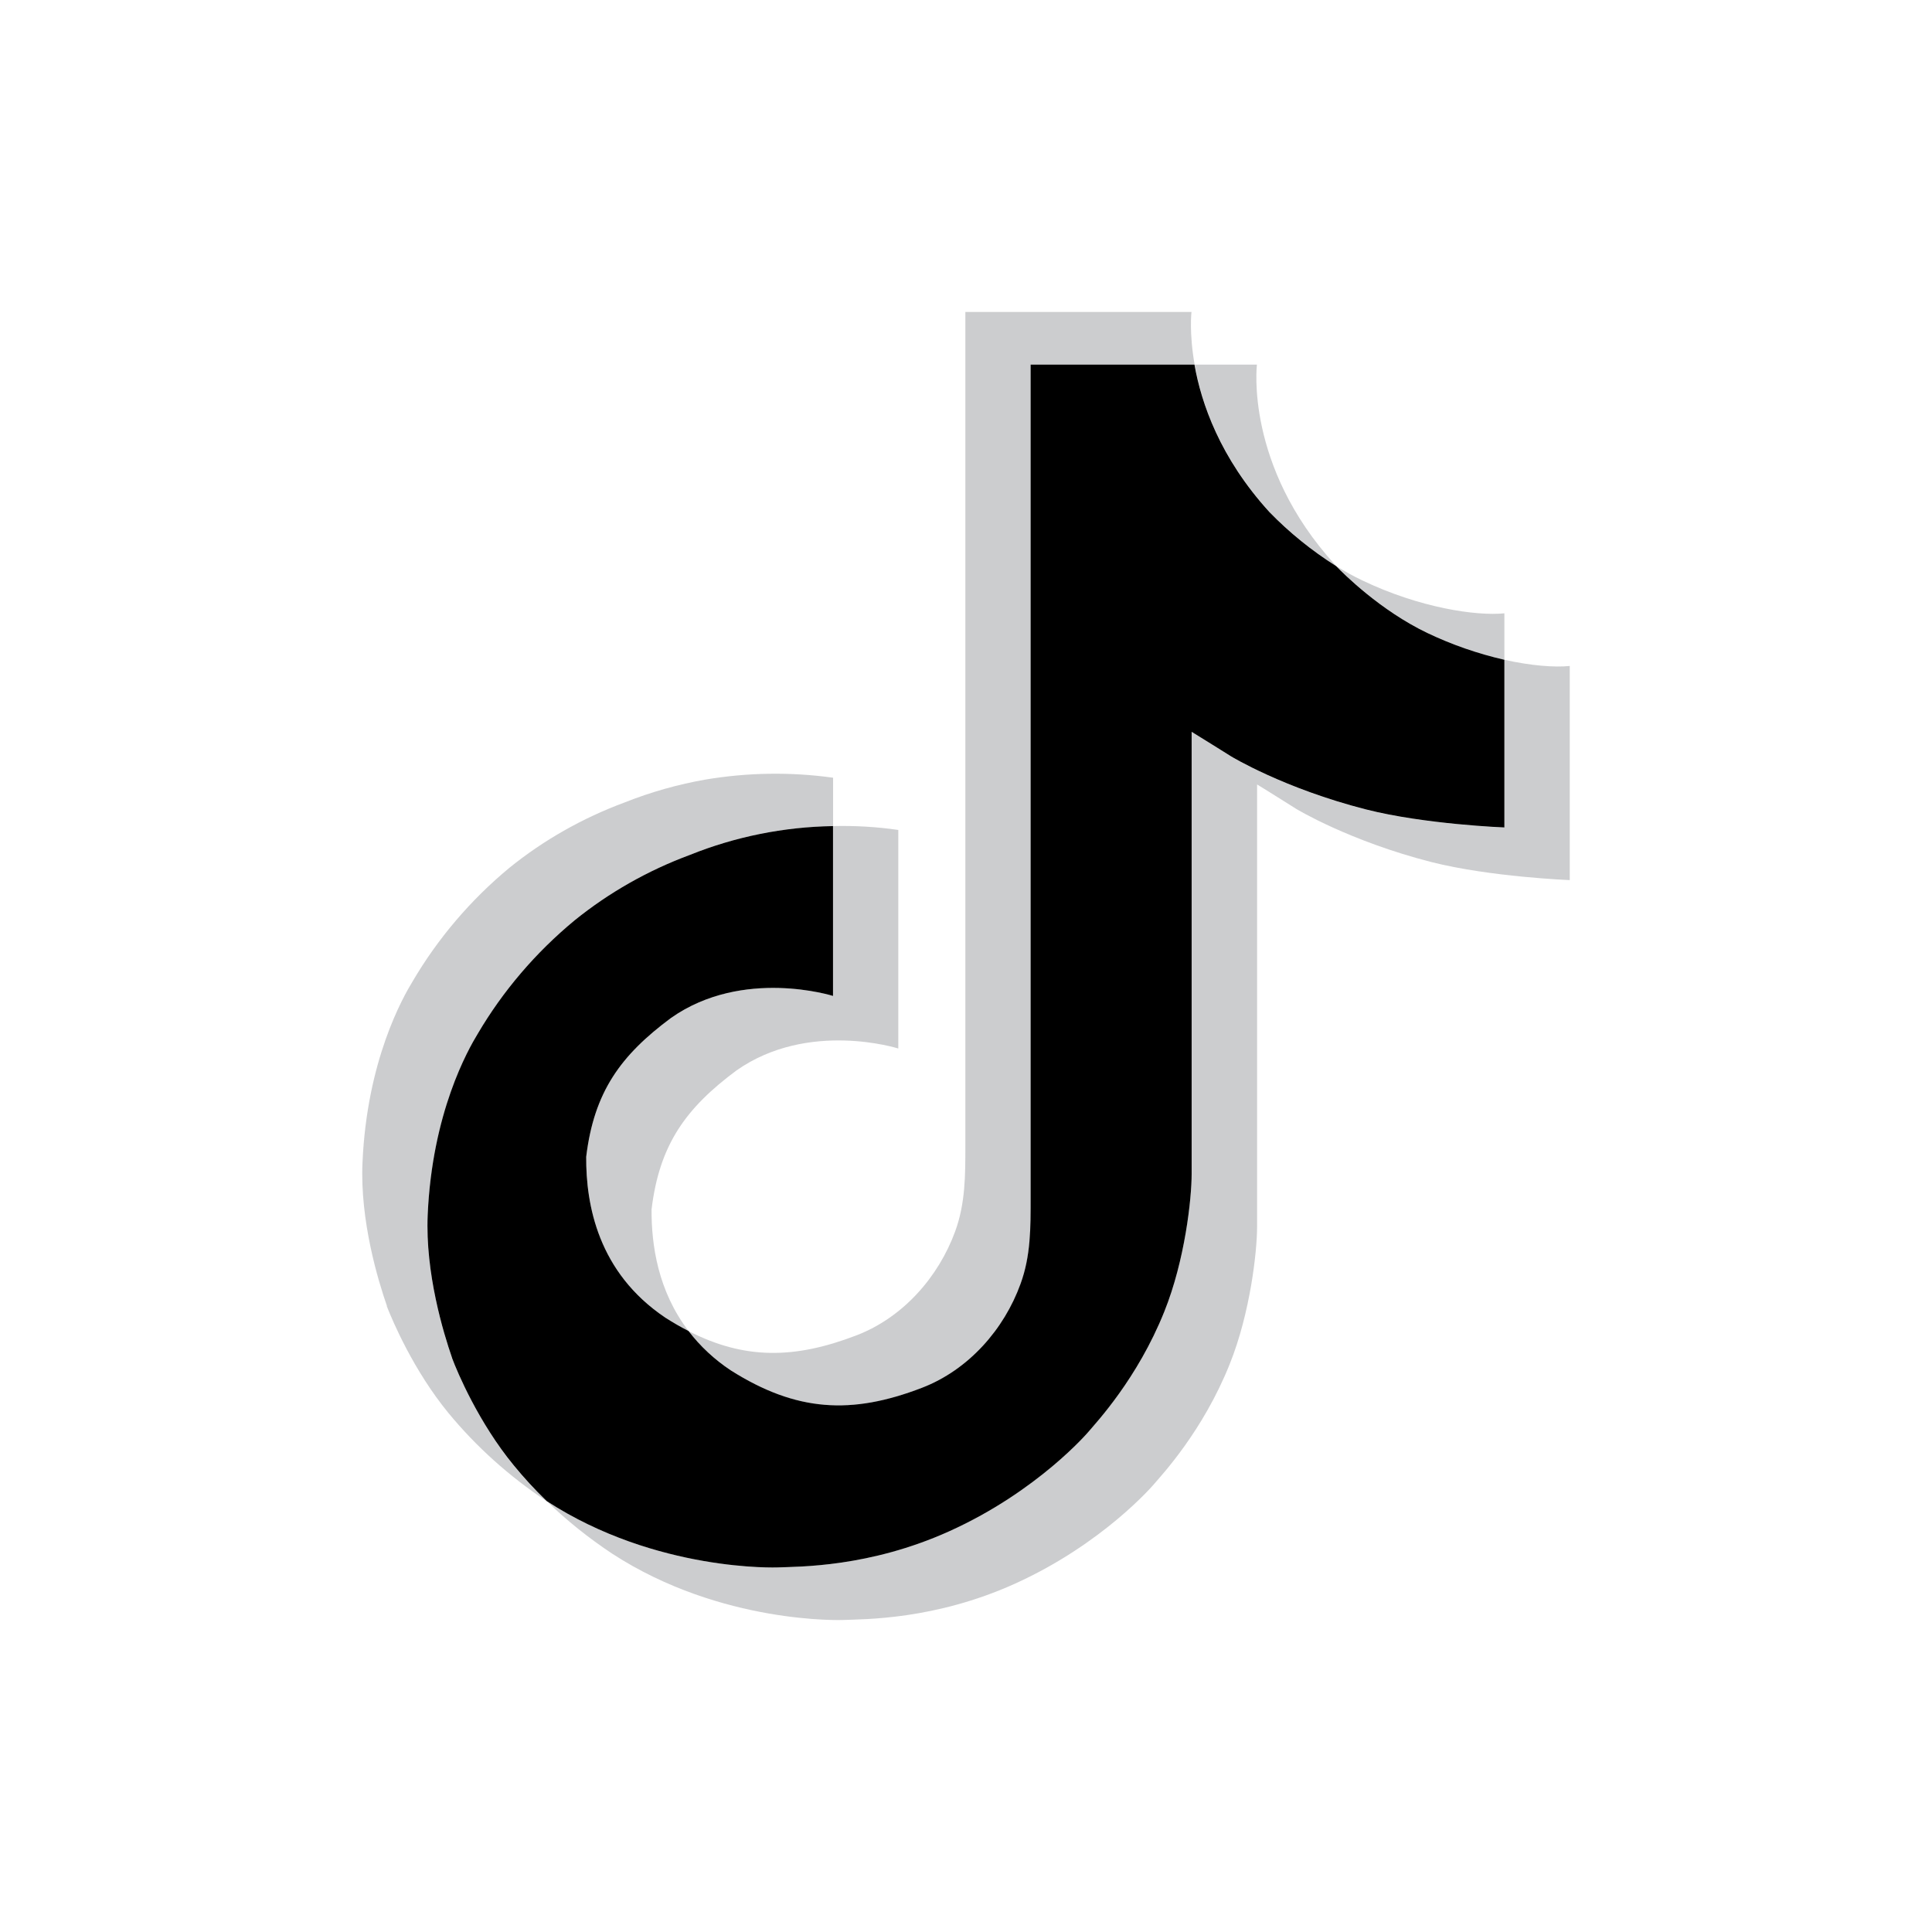 <svg width="24" height="24" viewBox="0 0 24 24" fill="none" xmlns="http://www.w3.org/2000/svg">
<path d="M7.282 14.37C7.379 13.562 7.711 13.109 8.336 12.645C9.23 12.016 10.348 12.372 10.348 12.372V10.262C10.619 10.255 10.891 10.271 11.159 10.31V13.025C11.159 13.025 10.043 12.669 9.148 13.298C8.524 13.762 8.191 14.215 8.094 15.024C8.091 15.463 8.173 16.037 8.553 16.534C8.459 16.485 8.363 16.43 8.266 16.369C7.43 15.808 7.278 14.966 7.282 14.37ZM15.772 6.362C15.157 5.688 14.924 5.007 14.84 4.529H15.614C15.614 4.529 15.46 5.783 16.584 7.015L16.6 7.032C16.297 6.841 16.019 6.616 15.772 6.362ZM19.5 8.273V10.933C19.5 10.933 18.512 10.894 17.782 10.709C16.761 10.448 16.105 10.05 16.105 10.05C16.105 10.05 15.652 9.765 15.616 9.745V15.239C15.616 15.544 15.532 16.308 15.276 16.945C14.943 17.779 14.429 18.326 14.334 18.438C14.334 18.438 13.708 19.177 12.604 19.675C11.609 20.124 10.736 20.113 10.475 20.124C10.475 20.124 8.965 20.184 7.606 19.301C7.312 19.106 7.037 18.886 6.786 18.642L6.793 18.647C8.152 19.53 9.662 19.471 9.662 19.471C9.924 19.459 10.797 19.471 11.792 19.021C12.895 18.523 13.521 17.784 13.521 17.784C13.615 17.672 14.132 17.125 14.464 16.291C14.719 15.655 14.803 14.89 14.803 14.585V9.092C14.84 9.112 15.292 9.397 15.292 9.397C15.292 9.397 15.949 9.796 16.969 10.056C17.7 10.241 18.687 10.28 18.687 10.28V8.196C19.025 8.271 19.313 8.292 19.5 8.273Z" fill="#030712" fill-opacity="0.2"/>
<path d="M18.688 8.196V10.279C18.688 10.279 17.701 10.241 16.969 10.055C15.949 9.795 15.293 9.396 15.293 9.396C15.293 9.396 14.84 9.112 14.803 9.091V14.585C14.803 14.891 14.72 15.655 14.464 16.292C14.131 17.126 13.616 17.673 13.522 17.785C13.522 17.785 12.896 18.524 11.792 19.022C10.798 19.471 9.924 19.46 9.662 19.471C9.662 19.471 8.153 19.531 6.793 18.648L6.787 18.643C6.643 18.504 6.508 18.357 6.382 18.203C5.948 17.675 5.682 17.049 5.616 16.871C5.616 16.87 5.616 16.869 5.616 16.869C5.508 16.558 5.282 15.814 5.313 15.093C5.368 13.82 5.815 13.039 5.934 12.843C6.247 12.31 6.655 11.832 7.139 11.432C7.566 11.087 8.049 10.813 8.57 10.62C9.134 10.393 9.737 10.272 10.348 10.262V12.372C10.348 12.372 9.23 12.017 8.336 12.645C7.711 13.109 7.38 13.562 7.282 14.37C7.278 14.966 7.43 15.808 8.266 16.369C8.363 16.431 8.459 16.486 8.553 16.534C8.698 16.724 8.876 16.889 9.078 17.023C9.894 17.539 10.578 17.576 11.452 17.24C12.035 17.016 12.474 16.51 12.677 15.95C12.805 15.601 12.803 15.249 12.803 14.884V4.529H14.838C14.922 5.007 15.155 5.688 15.77 6.362C16.017 6.616 16.295 6.841 16.598 7.032C16.688 7.125 17.145 7.583 17.733 7.864C18.037 8.009 18.357 8.12 18.688 8.196V8.196Z" fill="black"/>
<path d="M4.806 16.223V16.225L4.856 16.362C4.85 16.346 4.832 16.297 4.806 16.223Z" fill="#030712" fill-opacity="0.2"/>
<path d="M8.571 10.62C8.05 10.813 7.566 11.087 7.139 11.432C6.655 11.833 6.247 12.312 5.934 12.846C5.816 13.041 5.368 13.823 5.314 15.095C5.283 15.817 5.508 16.561 5.616 16.872C5.616 16.872 5.616 16.873 5.616 16.874C5.684 17.051 5.949 17.676 6.382 18.206C6.508 18.36 6.644 18.507 6.787 18.646C6.327 18.341 5.917 17.973 5.57 17.552C5.14 17.028 4.875 16.409 4.806 16.227C4.806 16.225 4.806 16.224 4.806 16.223V16.221C4.698 15.911 4.471 15.166 4.503 14.444C4.558 13.171 5.005 12.39 5.124 12.194C5.437 11.66 5.844 11.181 6.328 10.78C6.755 10.435 7.239 10.161 7.76 9.968C8.085 9.839 8.424 9.743 8.77 9.683C9.292 9.596 9.825 9.588 10.349 9.661V10.262C9.738 10.272 9.134 10.393 8.571 10.62Z" fill="#030712" fill-opacity="0.2"/>
<path d="M14.84 4.529H12.805V14.885C12.805 15.249 12.805 15.6 12.679 15.951C12.473 16.51 12.036 17.016 11.454 17.24C10.579 17.577 9.895 17.54 9.08 17.023C8.877 16.889 8.699 16.725 8.553 16.535C9.248 16.891 9.87 16.884 10.64 16.588C11.223 16.364 11.66 15.858 11.865 15.298C11.993 14.949 11.992 14.597 11.992 14.233V3.875H14.801C14.801 3.875 14.77 4.132 14.84 4.529ZM18.688 7.619V8.196C18.358 8.12 18.038 8.009 17.735 7.864C17.147 7.583 16.689 7.125 16.6 7.032C16.704 7.097 16.811 7.157 16.923 7.21C17.637 7.552 18.341 7.654 18.688 7.619Z" fill="#030712" fill-opacity="0.2"/>
</svg>
